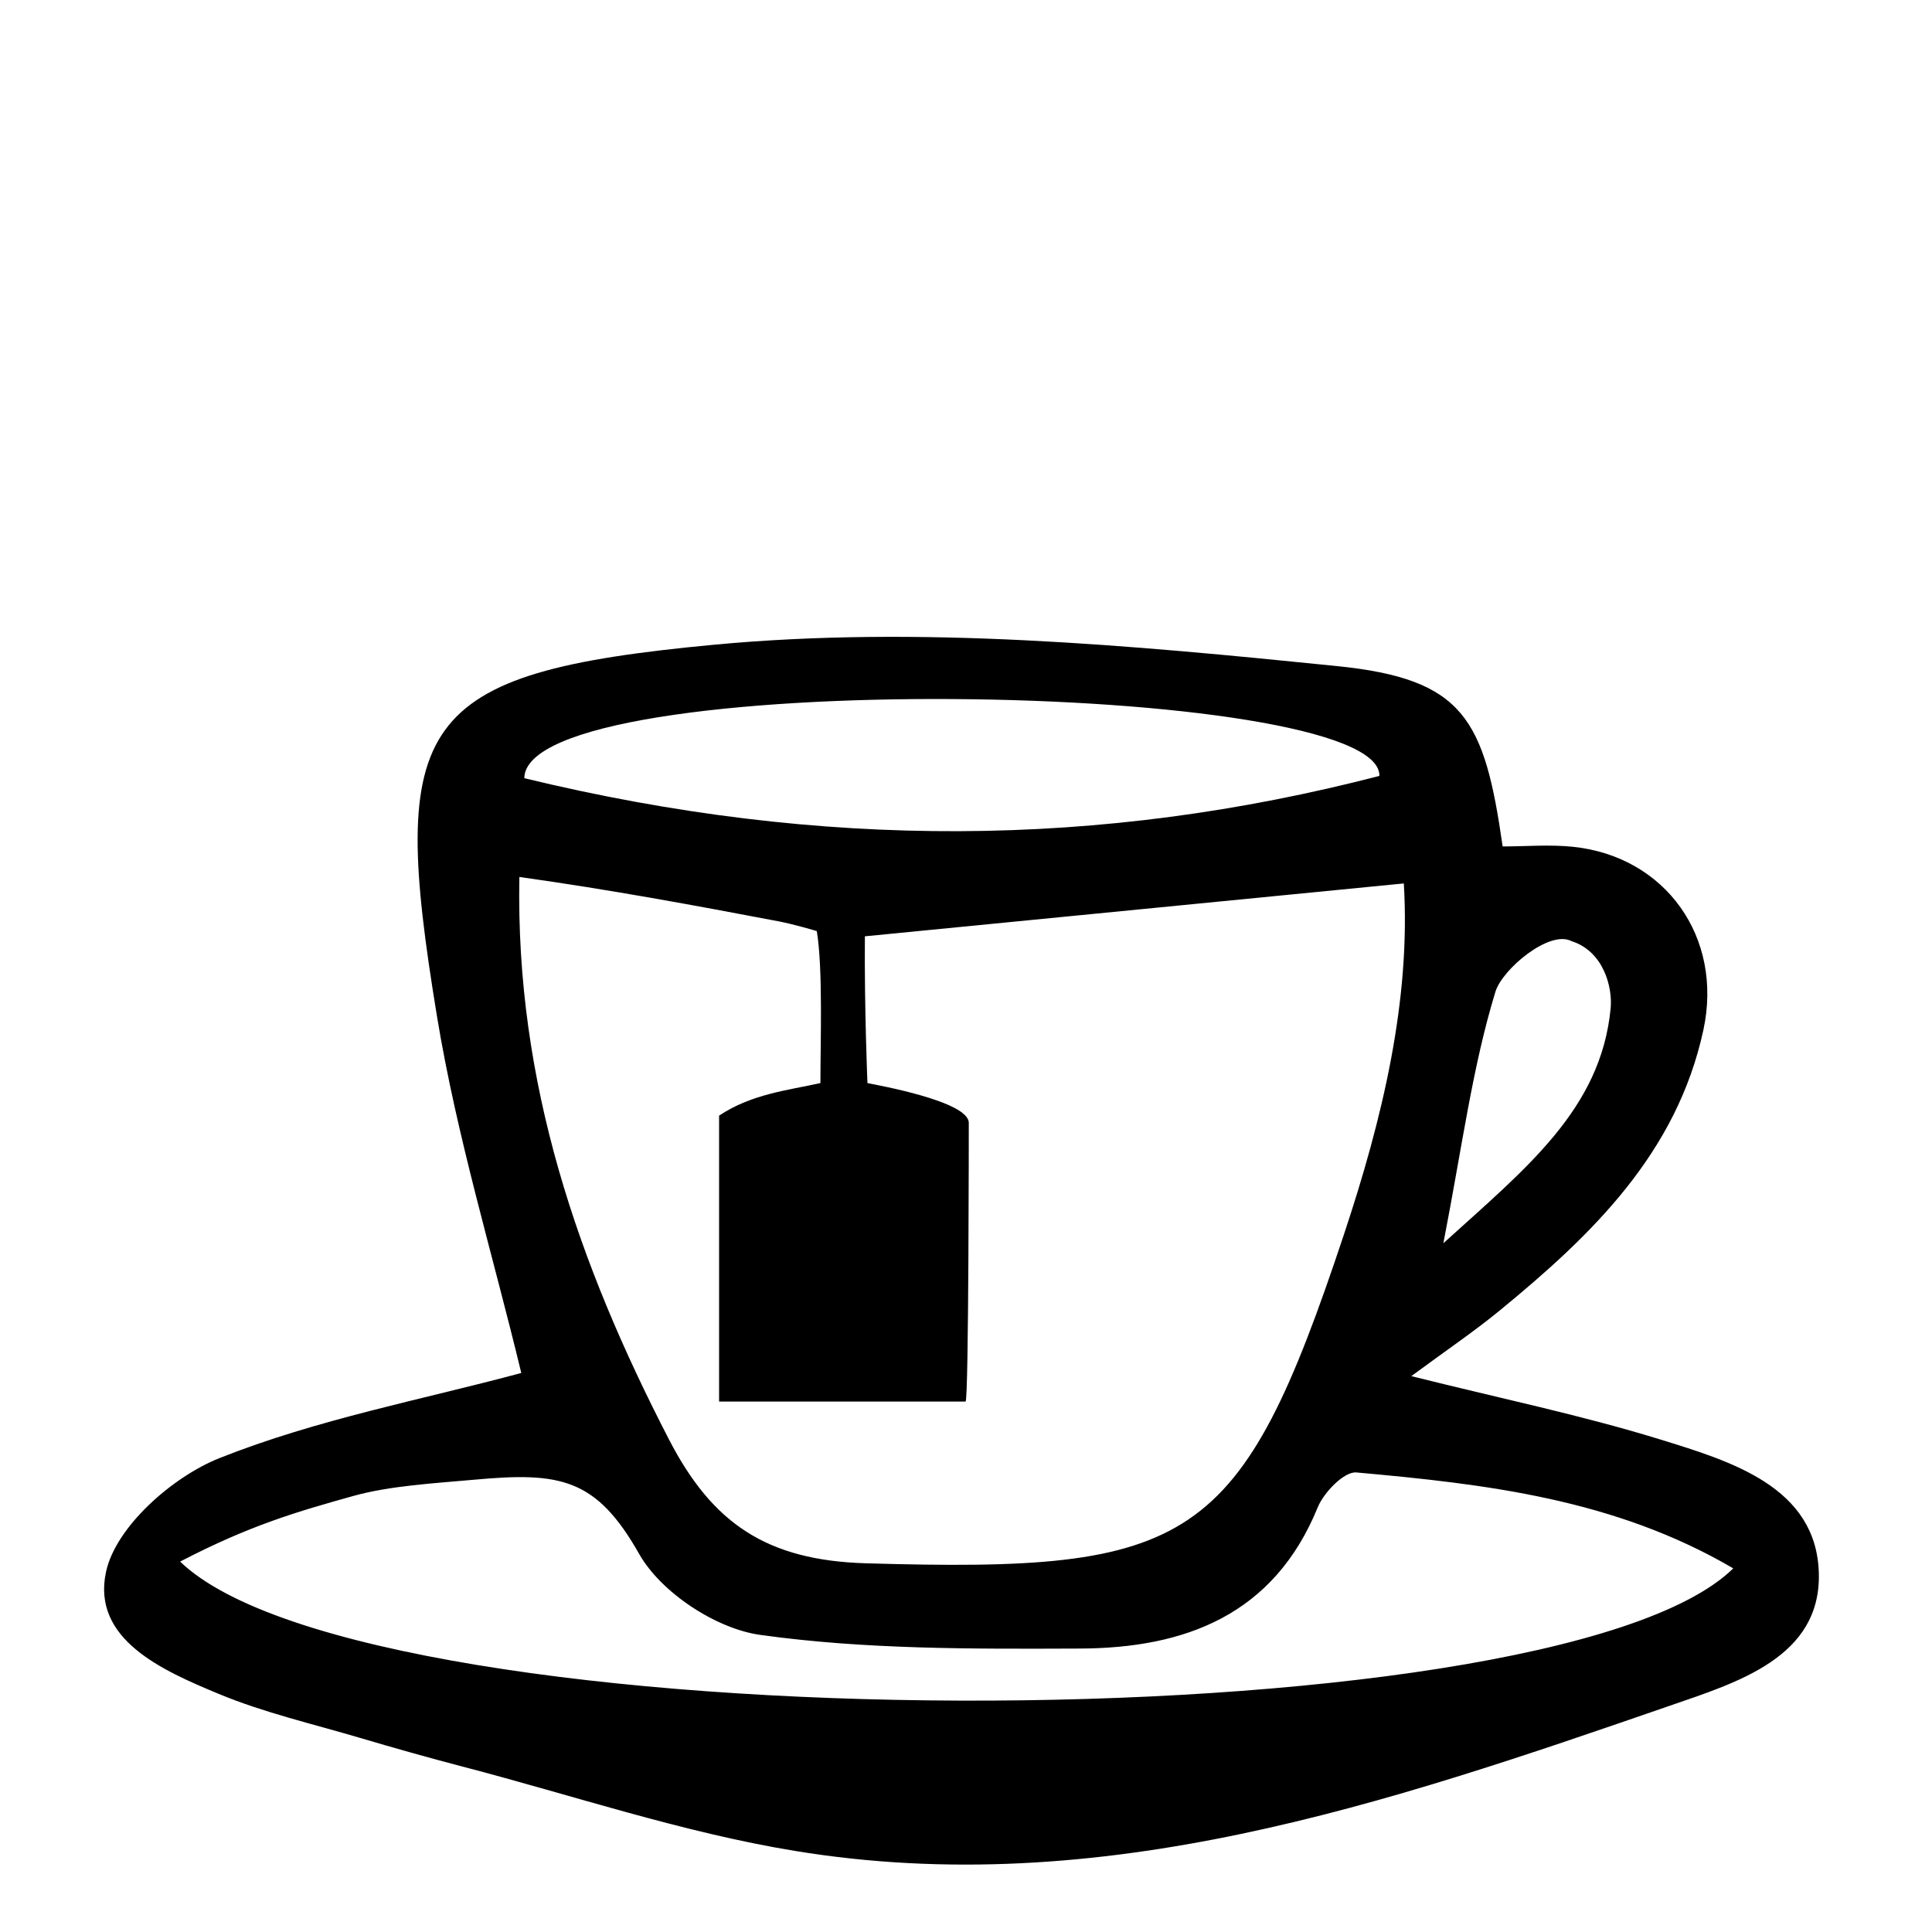 <?xml version="1.0" encoding="utf-8"?>
<!-- Generator: Adobe Illustrator 16.0.0, SVG Export Plug-In . SVG Version: 6.00 Build 0)  -->
<!DOCTYPE svg PUBLIC "-//W3C//DTD SVG 1.1//EN" "http://www.w3.org/Graphics/SVG/1.1/DTD/svg11.dtd">
<svg version="1.1" id="Layer_1" xmlns="http://www.w3.org/2000/svg" xmlns:xlink="http://www.w3.org/1999/xlink" x="0px" y="0px"
	 width="864px" height="864px" viewBox="0 0 864 864" enable-background="new 0 0 864 864" xml:space="preserve">
<path fill-rule="evenodd" clip-rule="evenodd" d="M233.12,614.001c-12.716-52.854-28.856-105.617-37.713-159.579
	c-21.667-132.02-10.199-153.479,123.911-166.097c91.847-8.641,186.19,0.166,278.567,9.549c56.812,5.769,65.953,23.608,74.107,80.661
	c10.303,0,21.018-0.935,31.516,0.162c41.359,4.335,67.193,40.527,58.256,81.904c-11.914,55.177-49.945,91.761-91.309,125.646
	c-11.303,9.256-23.463,17.468-39.309,29.167c39.723,9.939,76.033,17.435,111.297,28.318c31.666,9.776,69.955,21.209,70.953,59.854
	c0.965,37.589-36.434,48.787-66.697,59.244c-126.678,43.764-253.973,87.393-391.105,64.925
	c-50.288-8.238-99.221-24.809-148.733-37.727c-15.368-4.011-30.661-8.336-45.892-12.844c-21.146-6.258-42.861-11.236-63.132-19.659
	c-25.058-10.412-57.002-24.358-50.408-54.647c4.38-20.129,29.658-42.425,50.73-50.809
	C141.921,634.661,189.112,625.861,233.12,614.001z M232.272,392.186c-1.808,92.031,26.331,173.088,66.927,251.599
	c19.351,37.425,43.575,54.023,88.08,55.328c146.12,4.293,167.389-7.717,213.725-147.023
	c17.236-51.822,29.955-104.709,26.791-157.014C545,403.199,466.32,410.92,386.774,418.727c-0.244,32.993,1.16,65.629,1.16,65.629
	c4.052,0.874,45.312,8.092,45.312,17.802c0,0,0,122.99-1.417,124.614H321.584V498.921c14.564-9.71,30.747-11.328,45.312-14.565
	c0-18.466,1.159-51.254-1.619-67.968c0,0-9.889-2.996-17.208-4.388C310.883,404.94,273.167,397.918,232.272,392.186z
	 M80.561,698.345c84.499,81.825,613.078,82.972,694.562,3.037c-53.012-31.061-110.758-37.705-168.576-42.9
	c-5.396-0.486-14.523,8.918-17.262,15.632c-19.68,48.235-59.477,62.95-106.342,63.127c-47.734,0.178-95.953,0.459-143.009-6.114
	c-19.794-2.767-44.321-18.947-54.083-36.176c-19.239-33.957-35.327-36.715-73.583-33.236c-17.802,1.618-37.826,2.686-54.269,7.286
	C133.129,675.959,112,682,80.561,698.345z M616.871,346.994C618,304,235,298,234.472,348.012
	C367.835,380.299,492.398,379.26,616.871,346.994z M645.488,555.973c37.041-33.6,70.465-59.916,74.805-105.068
	c0.898-9.365-3.119-25.461-17.539-30.039c-9.854-5.132-30.902,12.554-33.982,22.619
	C658.484,477.081,653.947,512.442,645.488,555.973z"/>
</svg>
